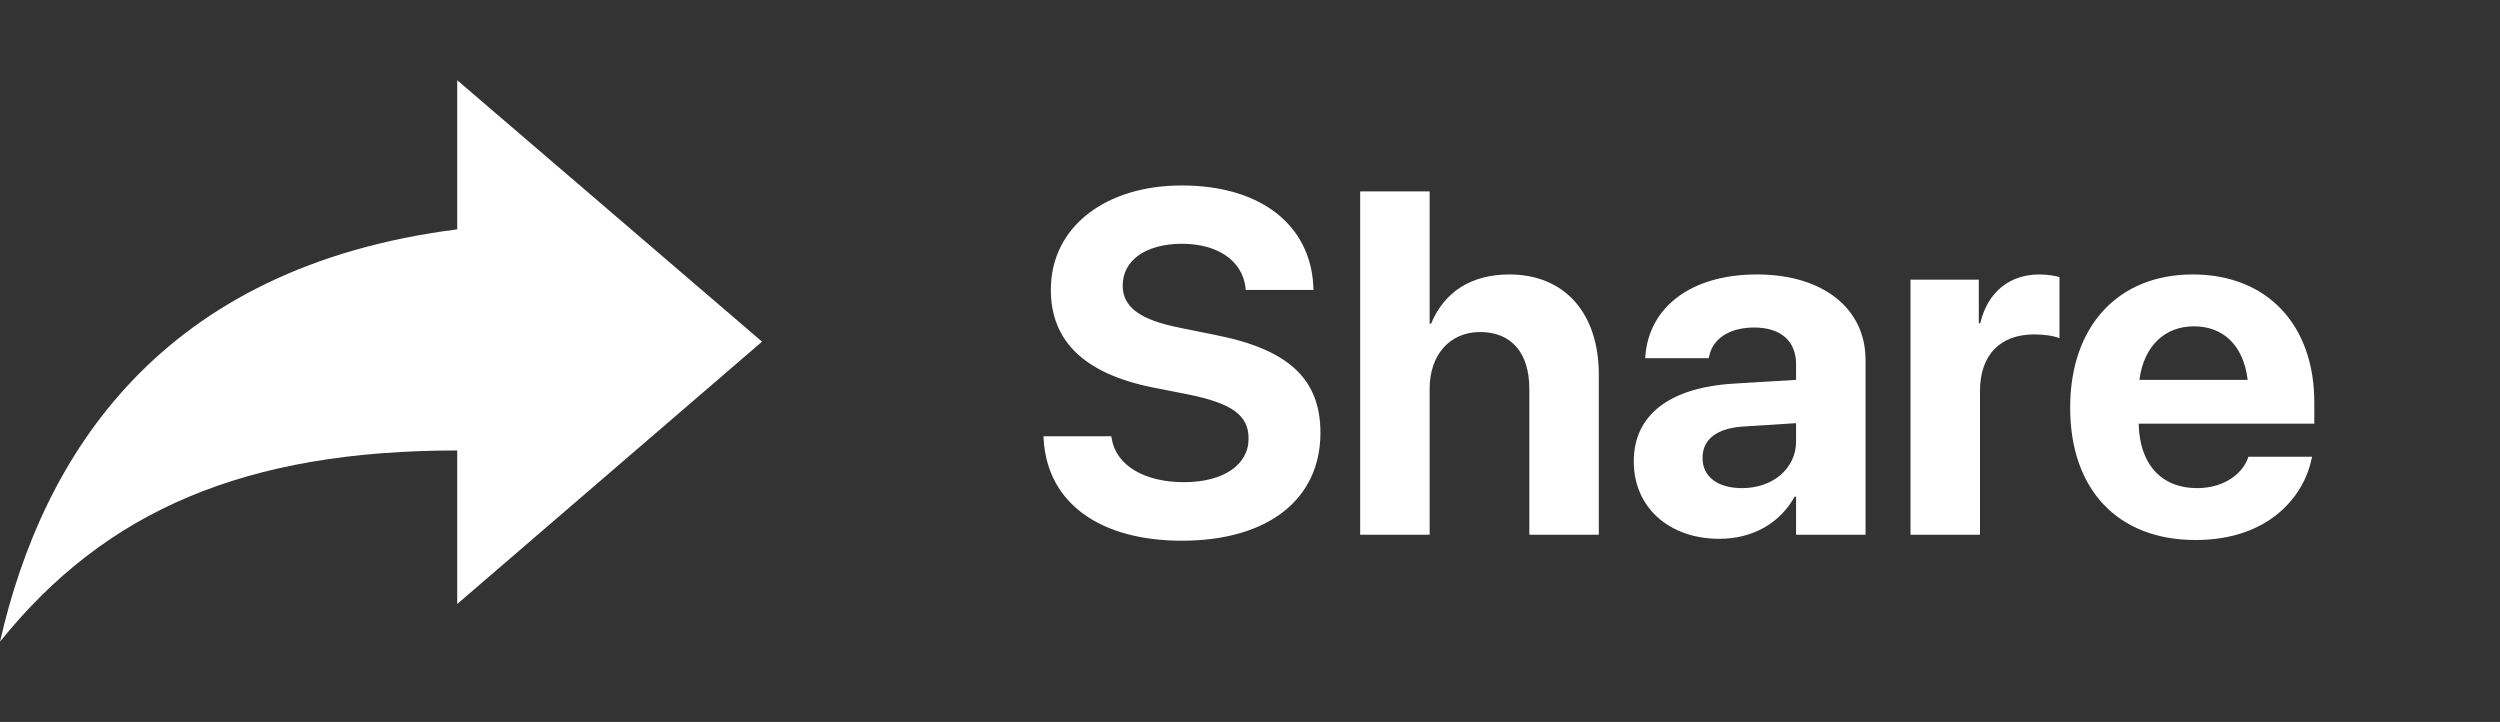 <svg width="187" height="54" viewBox="0 0 187 54" fill="none" xmlns="http://www.w3.org/2000/svg">
<rect x="0" y="0" width="187" height="54" fill="#333333" stroke="none"/>
<path d="M88.409 40.445C94.888 40.445 98.768 37.312 98.768 32.383V32.365C98.768 28.325 96.347 26.136 90.972 25.068L88.249 24.516C85.295 23.928 83.978 22.985 83.978 21.366V21.348C83.978 19.515 85.633 18.251 88.391 18.233C91.043 18.233 92.894 19.461 93.161 21.472L93.179 21.686H98.251L98.234 21.348C97.984 16.845 94.336 13.873 88.391 13.873C82.696 13.873 78.603 16.97 78.603 21.668V21.686C78.603 25.548 81.166 27.969 86.238 28.983L88.943 29.517C92.129 30.176 93.393 31.048 93.393 32.792V32.81C93.393 34.767 91.524 36.067 88.552 36.067C85.615 36.067 83.497 34.821 83.159 32.828L83.123 32.632H78.051L78.069 32.916C78.371 37.651 82.305 40.445 88.409 40.445ZM101.74 40H106.937V29.072C106.937 26.58 108.414 24.836 110.71 24.836C113.077 24.836 114.394 26.42 114.394 29.09V40H119.591V28.022C119.591 23.412 117.028 20.529 112.899 20.529C110.034 20.529 108.023 21.846 107.044 24.213H106.937V14.318H101.74V40ZM128.615 40.303C131.124 40.303 133.153 39.11 134.239 37.152H134.346V40H139.543V26.919C139.543 23.074 136.357 20.529 131.427 20.529C126.39 20.529 123.364 23.056 123.079 26.58L123.062 26.794H127.814L127.849 26.634C128.098 25.406 129.273 24.498 131.213 24.498C133.242 24.498 134.346 25.548 134.346 27.239V28.414L129.629 28.698C124.895 29.001 122.207 31.03 122.207 34.501V34.536C122.207 37.9 124.788 40.303 128.615 40.303ZM127.351 34.269V34.233C127.351 32.881 128.401 32.027 130.412 31.902L134.346 31.653V33.023C134.346 35.017 132.637 36.512 130.305 36.512C128.508 36.512 127.351 35.675 127.351 34.269ZM142.906 40H148.103V29.25C148.103 26.563 149.598 25.014 152.161 25.014C152.909 25.014 153.621 25.121 154.048 25.299V20.725C153.656 20.618 153.122 20.529 152.553 20.529C150.292 20.529 148.673 21.864 148.121 24.178H148.014V20.921H142.906V40ZM164.228 40.392C169.674 40.392 172.308 37.17 172.896 34.358L172.949 34.162H168.179L168.144 34.269C167.77 35.337 166.471 36.512 164.335 36.512C161.683 36.512 160.028 34.732 159.974 31.688H173.109V30.087C173.109 24.32 169.603 20.529 164.015 20.529C158.426 20.529 154.849 24.409 154.849 30.478V30.496C154.849 36.601 158.39 40.392 164.228 40.392ZM164.104 24.409C166.257 24.409 167.805 25.779 168.126 28.414H160.028C160.366 25.833 161.968 24.409 164.104 24.409Z" fill="white"/>
<path fill-rule="evenodd" clip-rule="evenodd" d="M34.2 33.694V45.178L57 25.556L34.2 6V17.156C12.041 19.978 3.206 33.956 0 48C7.909 38.156 18.383 33.694 34.2 33.694Z" fill="white"/>
</svg>

